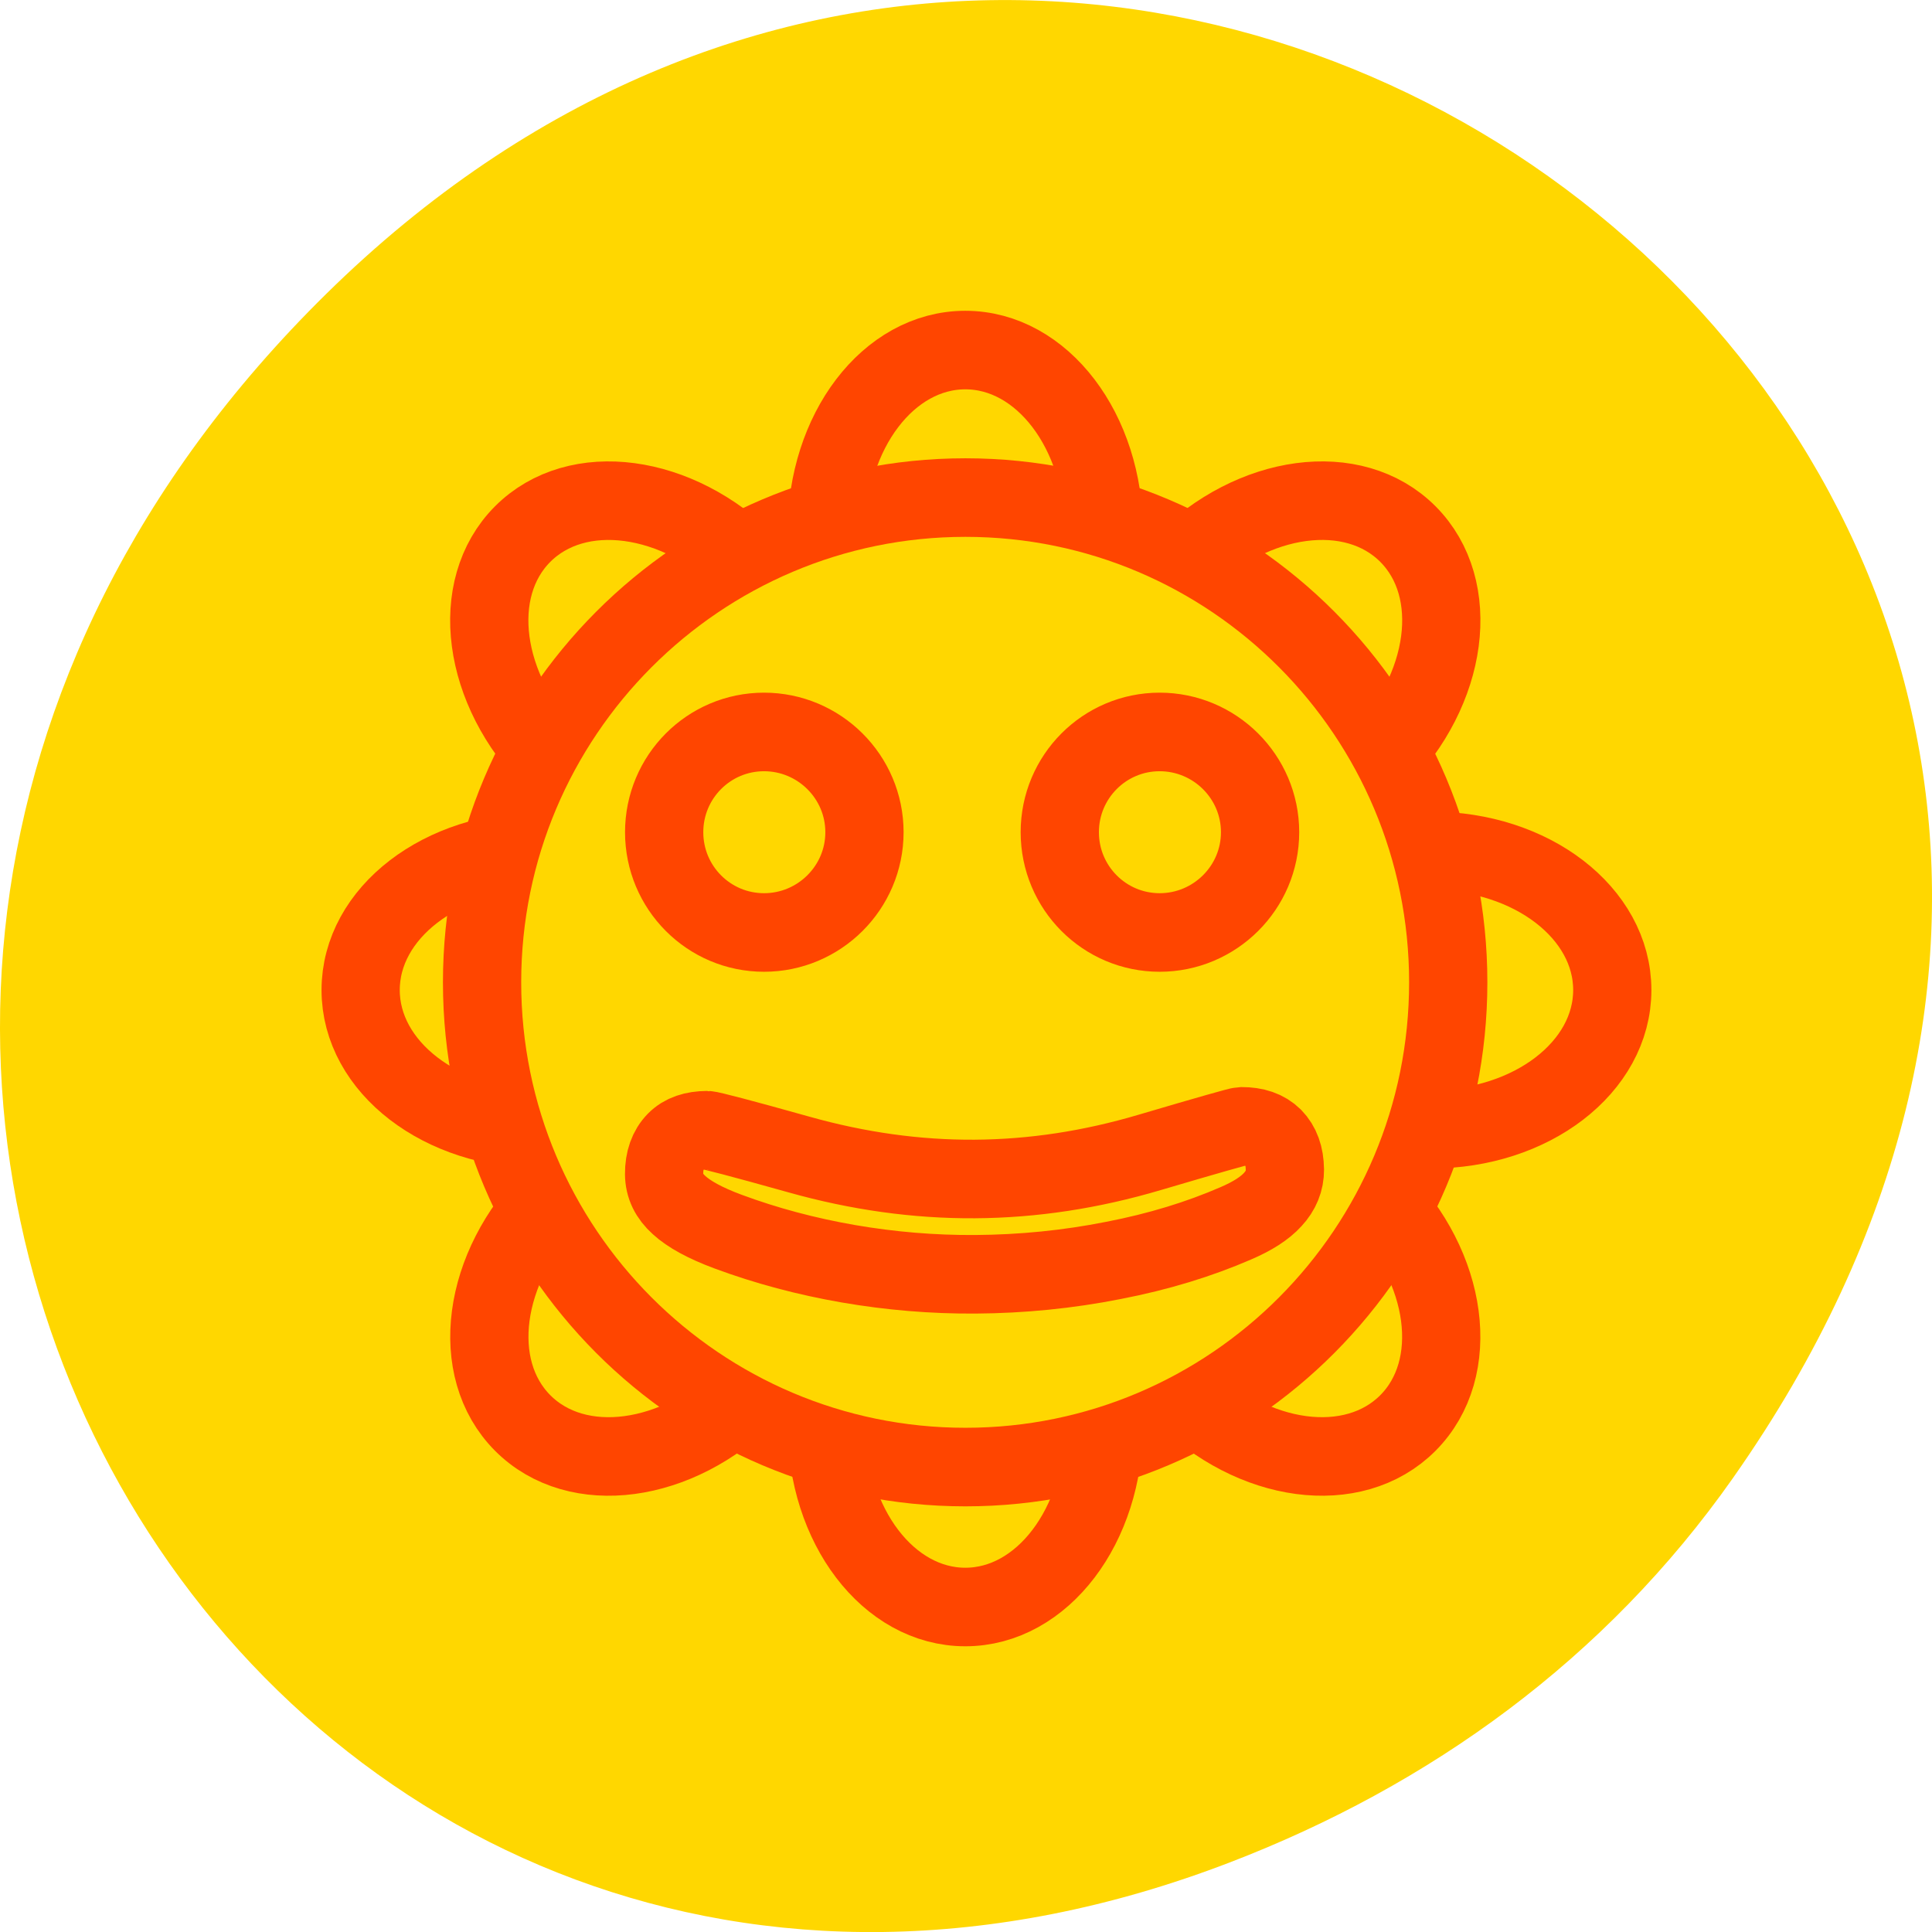 <svg xmlns="http://www.w3.org/2000/svg" viewBox="0 0 256 256"><g style="fill:#ffd700"><path d="m 229.63 992.2 c 92.05 -130.93 -77.948 -263.6 -186.39 -156.91 -102.17 100.51 -7.449 256.68 119.69 207.86 c 26.526 -10.185 49.802 -26.914 66.7 -50.948 z" transform="translate(0 -796.36)" style="color:#000"/><g transform="matrix(3.236 0 0 3.249 30.802 32.17)" style="stroke:#ff4500;fill-rule:evenodd"><g style="stroke-linejoin:round"><path transform="matrix(0.928 0 0 0.928 2.288 1.965)" d="m 29.871 2.597 c -3.389 0 -6.118 3.568 -6.118 8 v 39.24 c 0 4.432 2.729 8 6.118 8 3.389 0 6.118 -3.568 6.118 -8 v -39.24 c 0 -4.432 -2.729 -8 -6.118 -8 z" style="stroke-width:3.452"/><path d="m 56.5 30.476 c 0 -3.144 -3.31 -5.676 -7.422 -5.676 h -36.407 c -4.112 0 -7.422 2.531 -7.422 5.676 0 3.144 3.31 5.676 7.422 5.676 h 36.407 c 4.112 0 7.422 -2.531 7.422 -5.676 z" style="stroke-width:3.203"/><g transform="matrix(0.928 0 0 0.928 2.288 1.965)" style="stroke-width:3.452"><path d="m 49.4 49.75 c 2.397 -2.397 1.803 -6.849 -1.331 -9.983 l -27.749 -27.749 c -3.134 -3.134 -7.586 -3.727 -9.983 -1.331 -2.397 2.397 -1.803 6.849 1.331 9.983 l 27.749 27.749 c 3.134 3.134 7.586 3.727 9.983 1.331 z"/><path d="m 10.34 49.75 c 2.397 2.397 6.849 1.803 9.983 -1.331 l 27.749 -27.749 c 3.134 -3.134 3.727 -7.586 1.331 -9.983 -2.397 -2.397 -6.849 -1.803 -9.983 1.331 l -27.749 27.749 c -3.134 3.134 -3.727 7.586 -1.331 9.983 z"/></g></g><ellipse cx="32.93" cy="33.728" transform="matrix(0.928 0 0 0.928 -0.383 -0.873)" ry="20.15" rx="20.15"/><path d="m 30.16 2.75 c -15.1 0 -27.344 12.243 -27.344 27.344 c 0 15.1 12.243 27.375 27.344 27.375 c 15.1 0 27.344 -12.274 27.344 -27.375 0 -15.1 -12.243 -27.344 -27.344 -27.344 z m 10.563 9.25 c 0.631 -0.004 1.195 0.227 1.688 0.688 0.493 0.448 0.938 1.143 1.344 2.094 0.889 2.056 1.6 4.364 2.094 6.938 0.506 2.561 0.764 5.171 0.781 7.813 0.015 2.409 -0.184 4.801 -0.594 7.188 -0.41 2.373 -1.015 4.656 -1.813 6.813 -0.481 1.304 -0.988 2.224 -1.5 2.781 -0.499 0.557 -1.067 0.839 -1.75 0.844 c -0.773 0.005 -1.403 -0.221 -1.844 -0.656 -0.428 -0.422 -0.62 -1.01 -0.625 -1.781 -0.001 -0.155 0.443 -1.888 1.375 -5.219 c 0.932 -3.33 1.396 -6.652 1.375 -9.938 -0.021 -3.311 -0.525 -6.601 -1.5 -9.906 -0.975 -3.318 -1.468 -5.059 -1.469 -5.188 -0.005 -0.786 0.203 -1.385 0.625 -1.813 0.435 -0.428 1.039 -0.651 1.813 -0.656 z m -19.03 1.406 c 3.126 0 5.656 2.562 5.656 5.688 0 3.126 -2.531 5.656 -5.656 5.656 -3.126 0 -5.656 -2.531 -5.656 -5.656 0 -3.126 2.531 -5.688 5.656 -5.688 z m 0 22.406 c 3.126 0 5.656 2.562 5.656 5.688 0 3.126 -2.531 5.656 -5.656 5.656 -3.126 0 -5.656 -2.531 -5.656 -5.656 0 -3.126 2.531 -5.688 5.656 -5.688 z" transform="matrix(0 0.723 -0.723 0 51.771 8.355)" style="stroke-linecap:round;stroke-linejoin:round;stroke-width:4.432"/></g></g></svg>